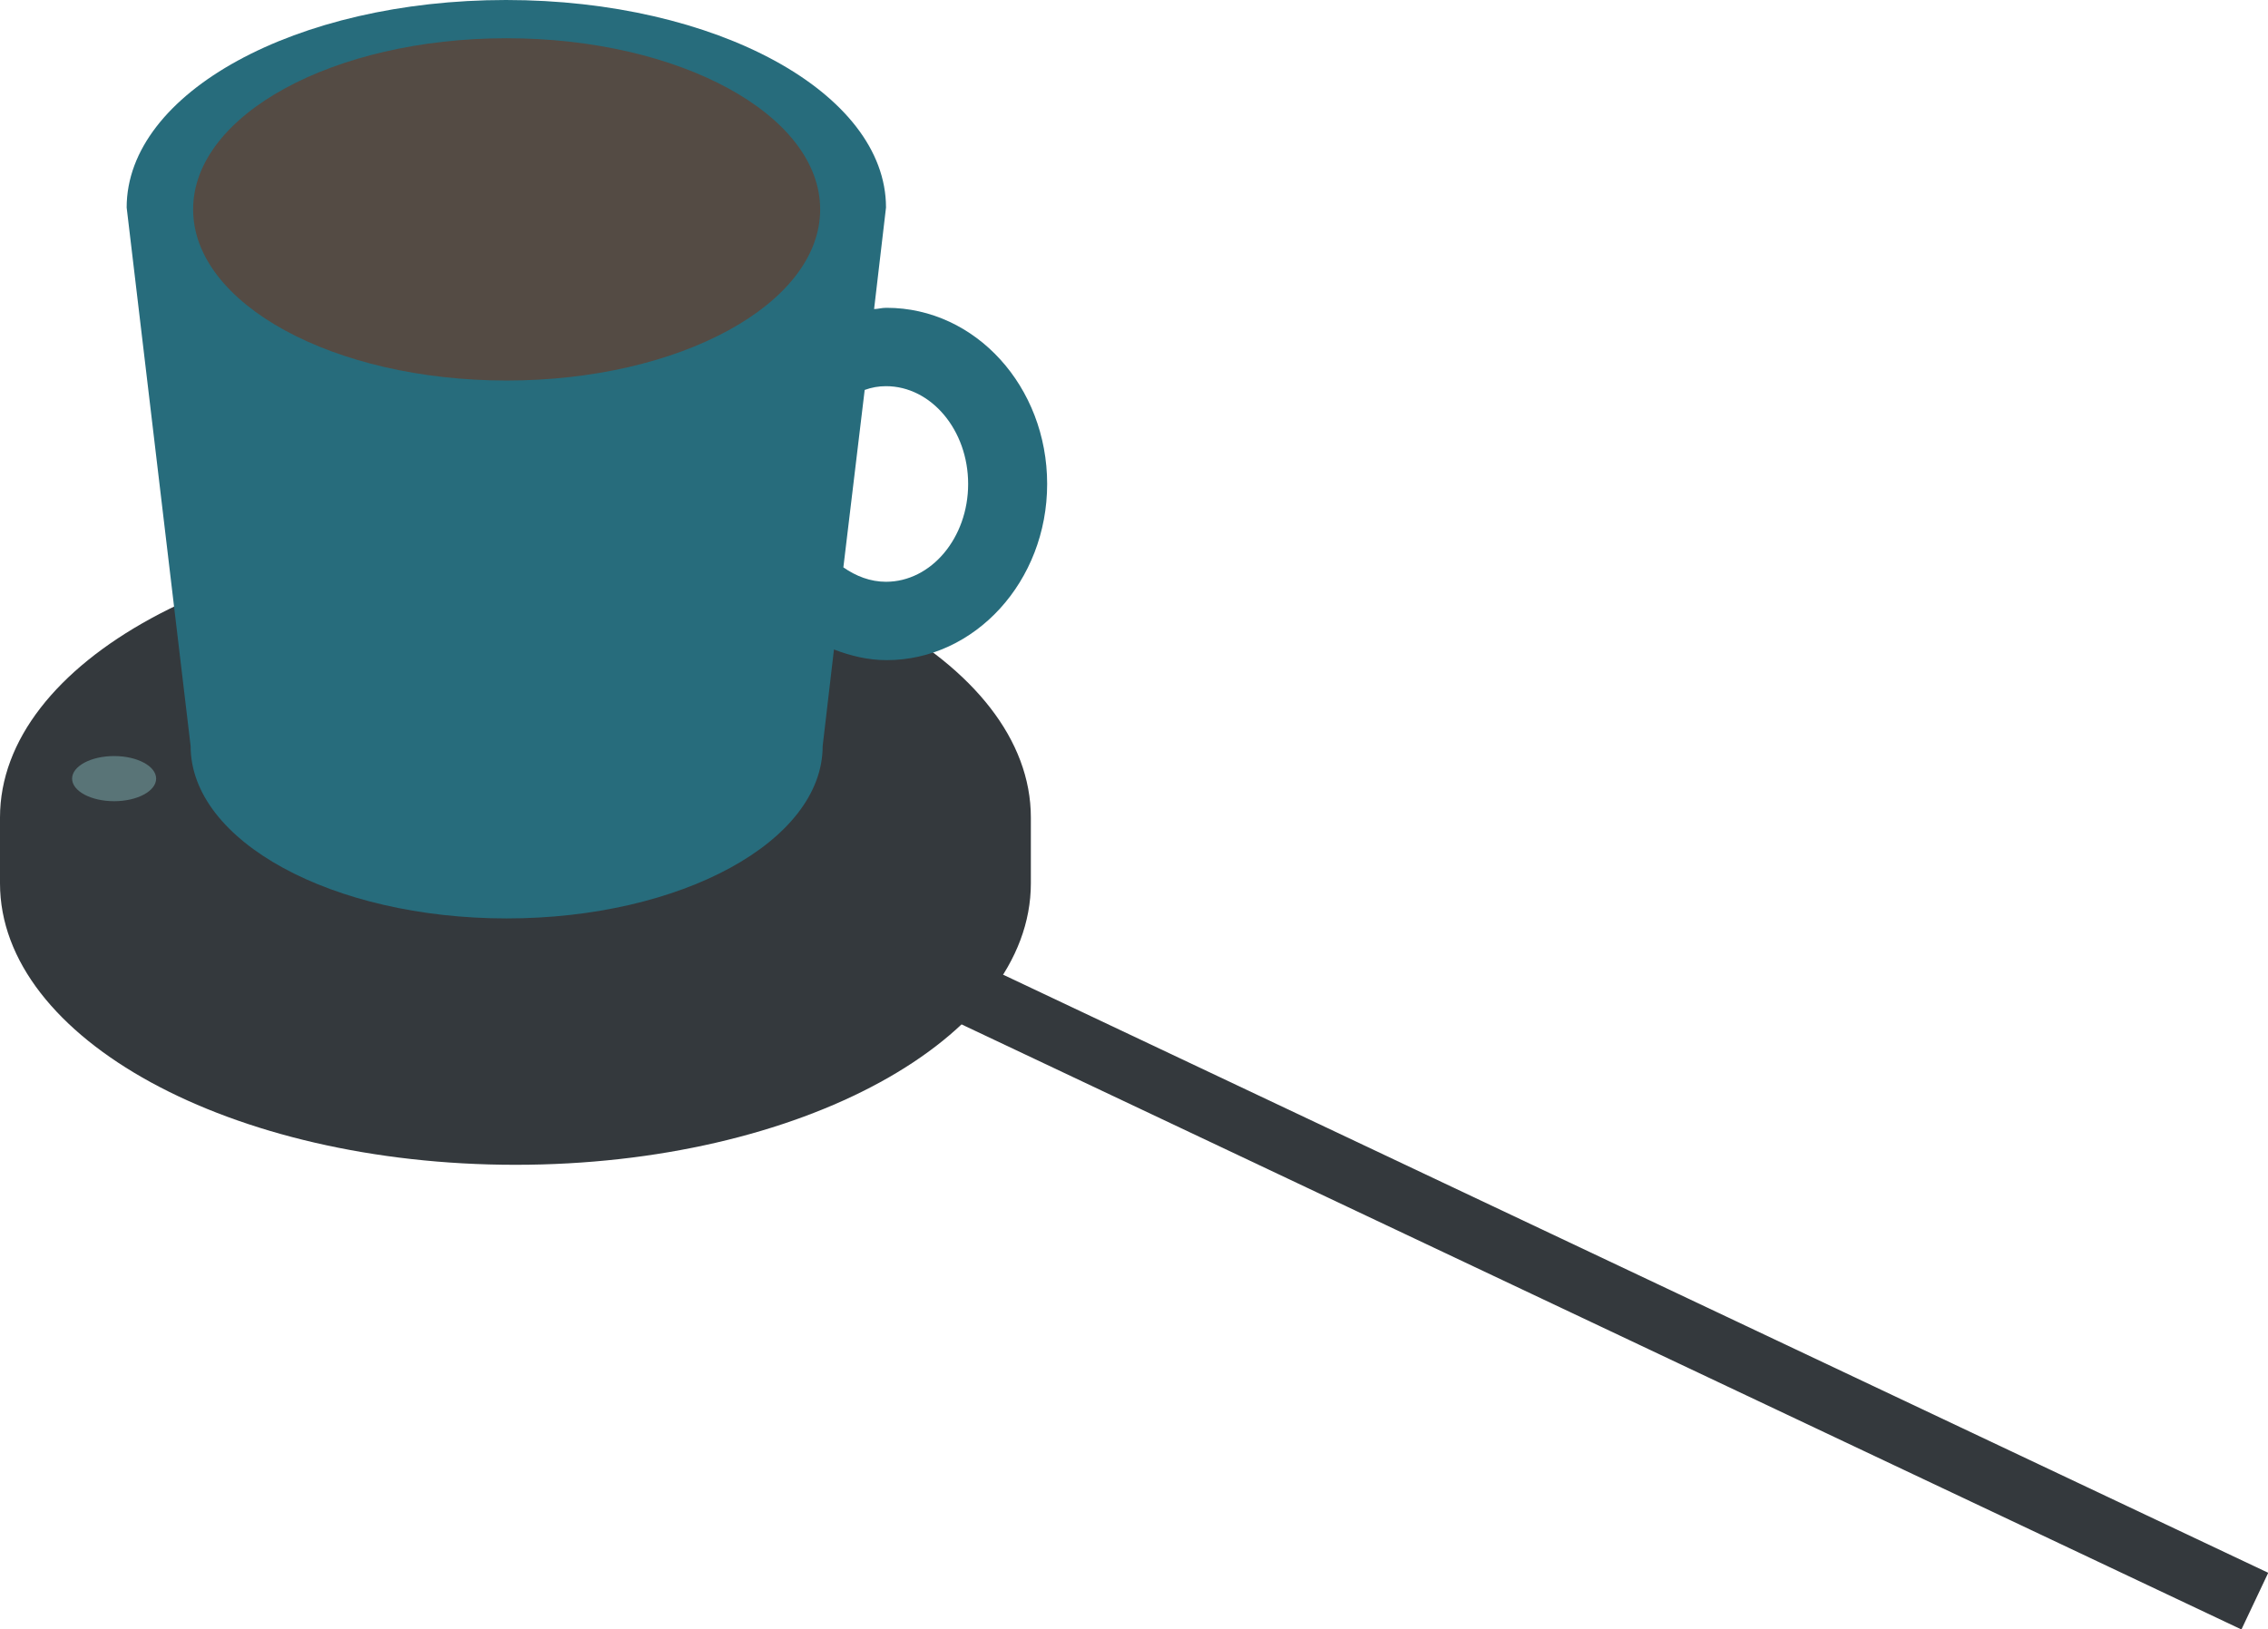 <?xml version="1.0" encoding="UTF-8"?><svg id="uuid-7d11423e-23cd-47b8-8feb-42b4955e459c" xmlns="http://www.w3.org/2000/svg" viewBox="0 0 36.17 25.99"><g id="uuid-419de2fb-d2ca-4b30-add5-a38763d623ee"><g><path d="m16.44,13.04c0-2.48-3.68-4.49-8.22-4.49S0,10.56,0,13.04v1.05c0,2.48,3.68,4.49,8.22,4.49s8.22-2.01,8.22-4.49v-1.05Z" style="fill:#34393d;"/><g><path d="m14.13,4.91c-.07,0-.13.02-.19.02l.19-1.62c0-1.83-2.71-3.31-6.06-3.31S2.02,1.48,2.02,3.31l1.02,8.59c0,1.52,2.26,2.75,5.04,2.75s5.04-1.23,5.04-2.75l.18-1.54c.26.1.54.17.84.17,1.41,0,2.56-1.26,2.56-2.81s-1.14-2.81-2.56-2.81Zm0,4.37c-.25,0-.48-.09-.68-.23l.34-2.83c.11-.04.22-.06.34-.06.72,0,1.31.7,1.31,1.56s-.59,1.56-1.31,1.56Z" style="fill:#276c7c;"/><ellipse cx="8.08" cy="3.34" rx="5" ry="2.73" style="fill:#544b44;"/></g><ellipse cx="1.82" cy="12.42" rx=".67" ry=".36" style="fill:#597477;"/><line x1="14.22" y1="15.26" x2="35.96" y2="25.54" style="fill:#34393d; stroke:#34393d; stroke-miterlimit:10;"/></g></g></svg>